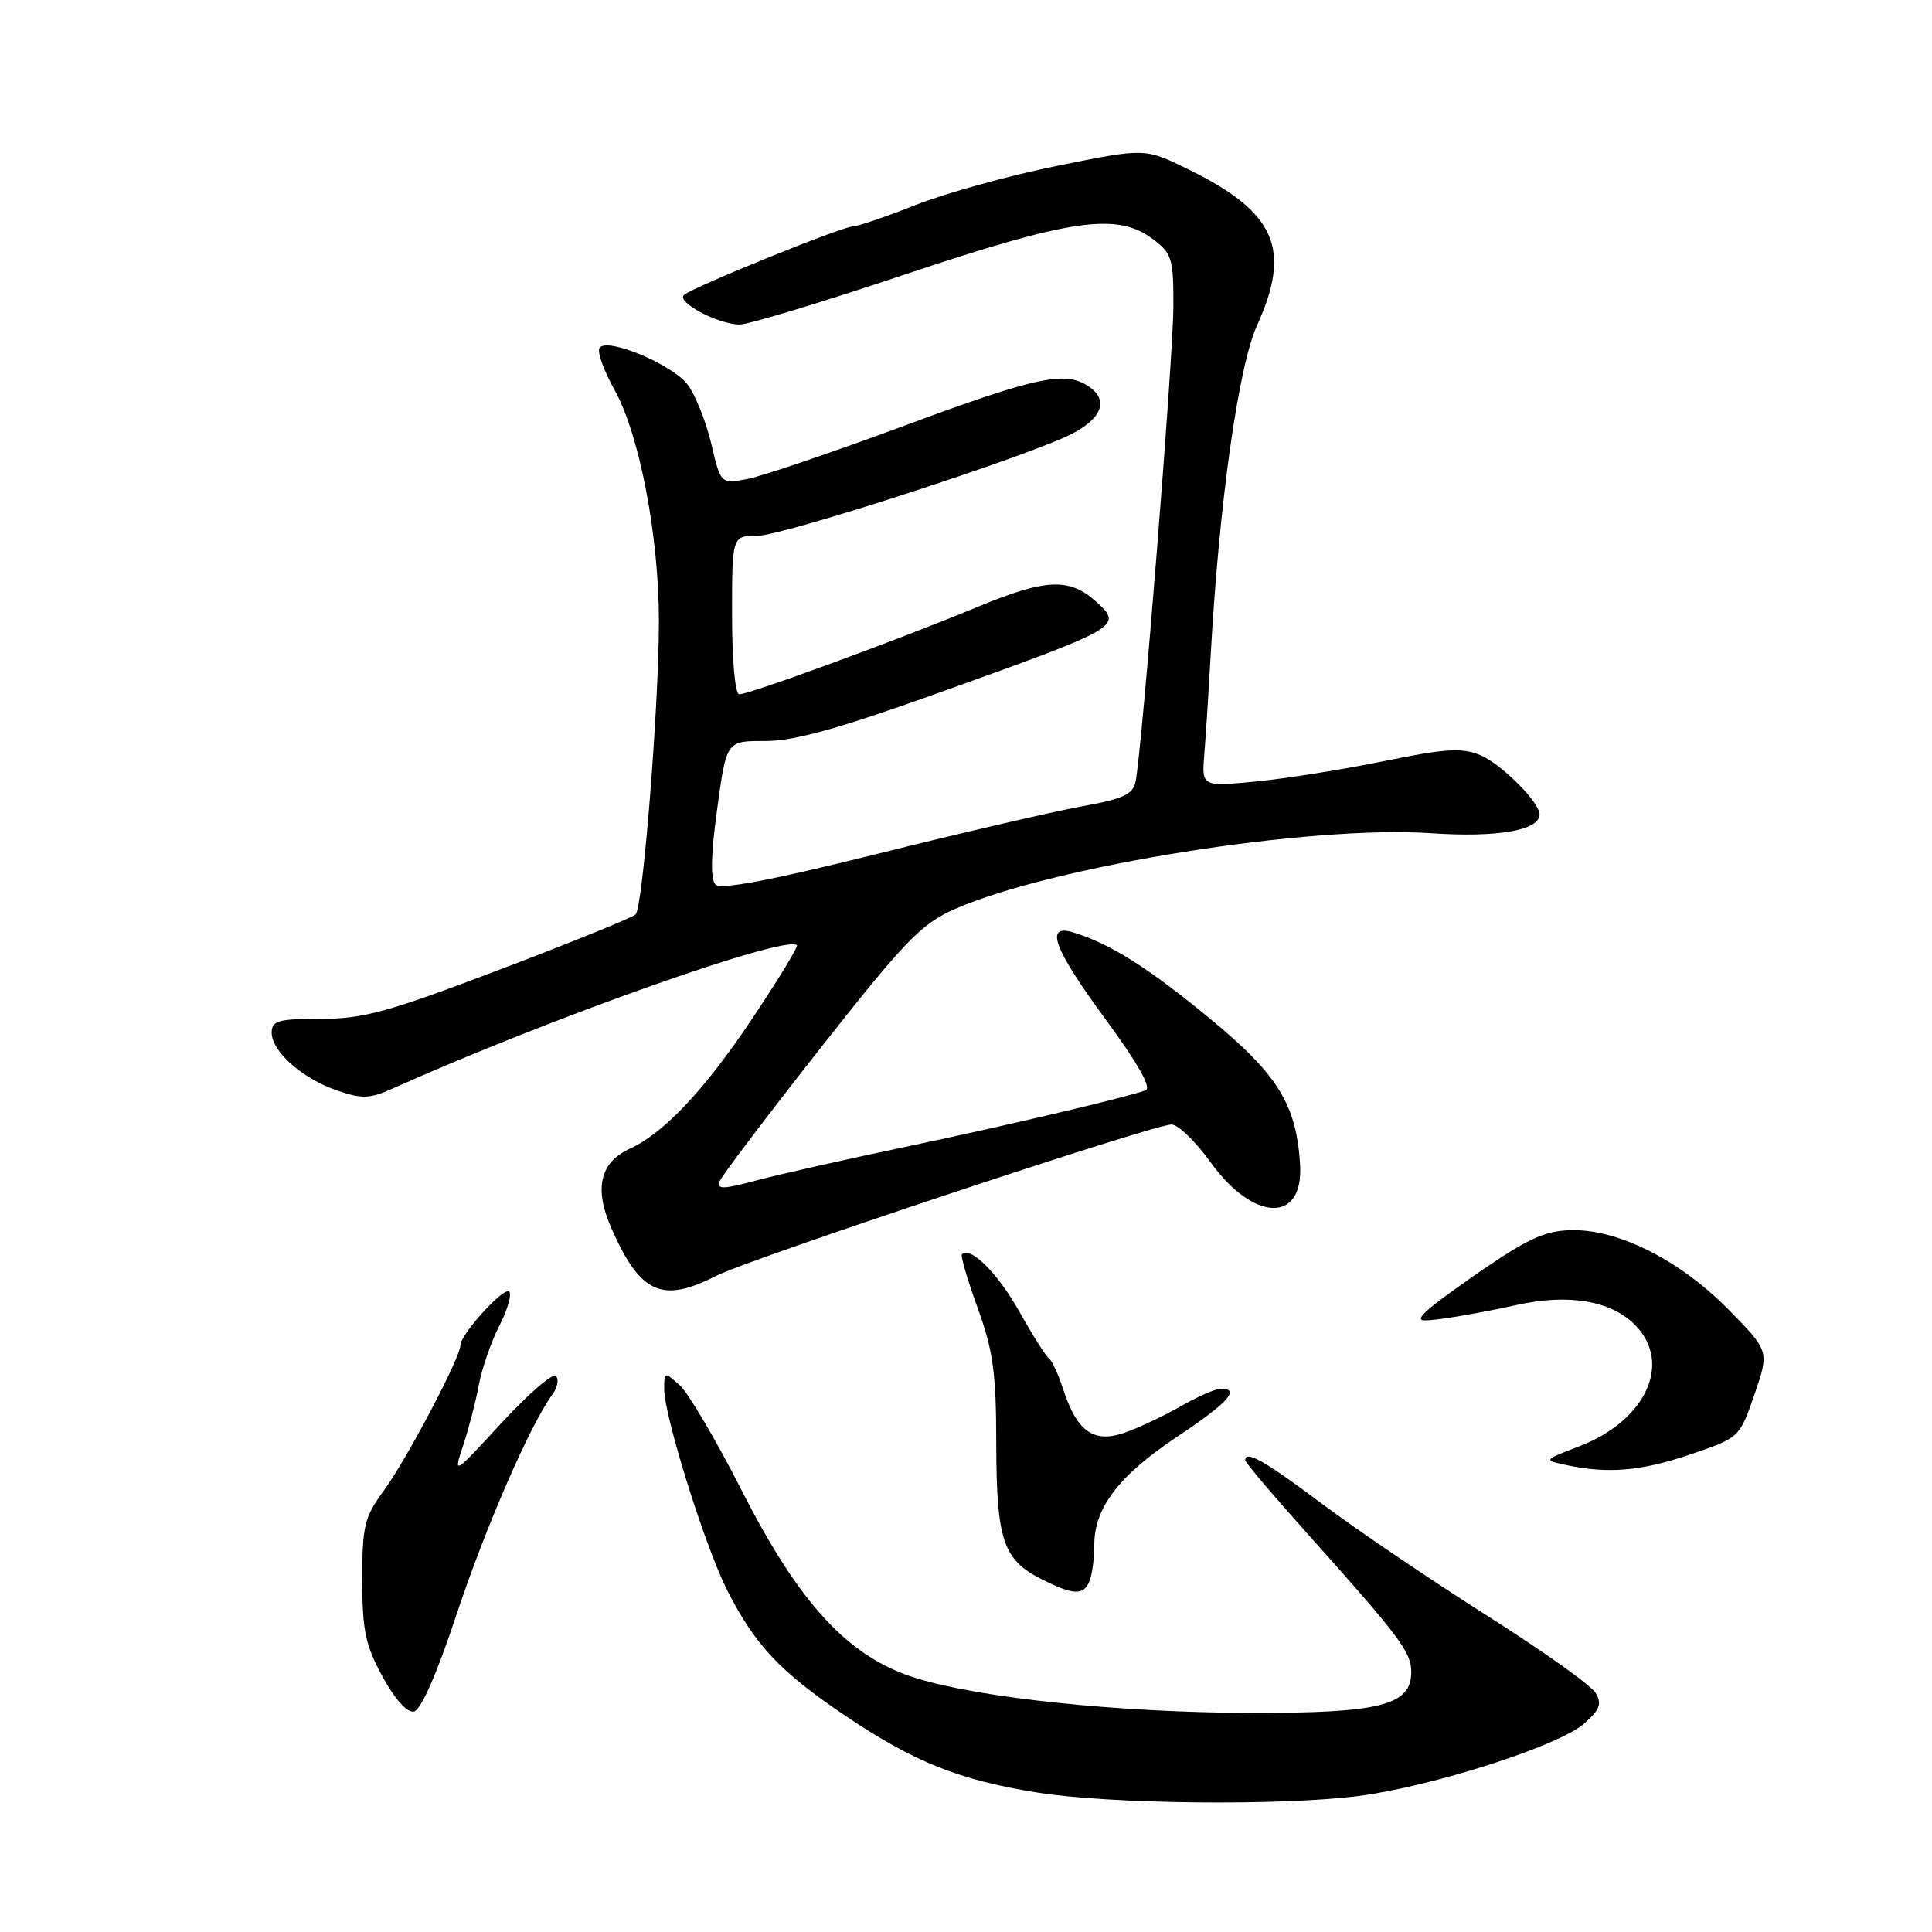 <?xml version="1.0" encoding="UTF-8" standalone="no"?>
<!DOCTYPE svg PUBLIC "-//W3C//DTD SVG 1.1//EN" "http://www.w3.org/Graphics/SVG/1.1/DTD/svg11.dtd" >
<svg xmlns="http://www.w3.org/2000/svg" xmlns:xlink="http://www.w3.org/1999/xlink" version="1.1" viewBox="0 0 256 256">
 <g >
 <path fill="currentColor"
d=" M 180.00 237.98 C 189.69 236.74 206.47 231.37 209.86 228.42 C 212.00 226.55 212.30 225.78 211.42 224.31 C 210.83 223.31 204.31 218.68 196.92 214.00 C 189.54 209.32 179.75 202.69 175.16 199.25 C 167.57 193.56 165.00 192.10 165.00 193.50 C 165.00 193.78 168.72 198.17 173.27 203.25 C 185.50 216.91 187.00 218.92 187.00 221.55 C 187.00 225.96 182.92 227.00 165.80 226.97 C 148.40 226.93 129.95 225.02 121.35 222.35 C 112.46 219.60 105.96 212.59 98.27 197.47 C 94.90 190.86 91.22 184.60 90.08 183.57 C 88.03 181.72 88.00 181.72 88.01 184.10 C 88.03 187.69 93.44 204.97 96.35 210.70 C 100.03 217.96 103.34 221.49 111.87 227.25 C 121.10 233.48 127.04 235.86 137.50 237.53 C 147.14 239.06 169.65 239.30 180.00 237.98 Z  M 60.47 214.00 C 64.31 202.43 70.22 188.84 73.18 184.80 C 73.87 183.86 74.08 182.75 73.66 182.33 C 73.24 181.91 70.00 184.70 66.47 188.53 C 60.05 195.50 60.05 195.50 61.38 191.50 C 62.11 189.30 63.04 185.72 63.44 183.55 C 63.84 181.37 65.06 177.84 66.15 175.70 C 67.25 173.56 67.84 171.51 67.47 171.15 C 66.76 170.46 61.00 176.82 61.00 178.29 C 61.00 179.88 53.85 193.43 50.90 197.45 C 48.28 201.02 48.00 202.15 48.00 209.31 C 48.00 216.01 48.41 217.99 50.68 222.15 C 52.31 225.14 53.94 226.96 54.84 226.79 C 55.77 226.61 57.88 221.82 60.47 214.00 Z  M 144.39 209.42 C 144.73 208.55 145.00 206.41 145.00 204.67 C 145.01 199.76 148.29 195.49 155.97 190.38 C 162.70 185.90 164.44 183.99 161.75 184.01 C 161.06 184.02 158.67 185.07 156.43 186.35 C 154.19 187.63 150.86 189.20 149.02 189.84 C 144.93 191.27 142.71 189.70 140.89 184.13 C 140.24 182.13 139.39 180.28 138.99 180.00 C 138.59 179.72 136.81 176.90 135.03 173.73 C 132.19 168.68 128.58 165.09 127.46 166.21 C 127.26 166.41 128.20 169.61 129.55 173.33 C 131.60 178.98 132.00 181.93 132.01 191.30 C 132.03 204.06 132.91 206.69 138.01 209.25 C 142.32 211.41 143.62 211.44 144.39 209.42 Z  M 224.00 192.71 C 230.50 190.50 230.50 190.50 232.48 184.76 C 234.45 179.02 234.45 179.02 228.98 173.47 C 222.66 167.07 214.70 163.00 208.50 163.00 C 205.08 163.00 202.87 163.92 197.37 167.63 C 193.59 170.18 189.82 172.93 189.00 173.75 C 187.67 175.07 187.95 175.18 191.50 174.69 C 193.70 174.38 197.98 173.58 201.01 172.91 C 207.81 171.40 213.43 172.34 216.61 175.52 C 221.65 180.56 218.12 188.26 209.22 191.66 C 204.50 193.47 204.50 193.47 207.50 194.12 C 213.06 195.31 217.47 194.94 224.00 192.71 Z  M 94.89 169.06 C 99.31 166.80 152.86 149.00 155.22 149.00 C 156.10 149.00 158.42 151.24 160.39 153.98 C 166.09 161.91 172.73 162.13 172.27 154.36 C 171.79 146.36 169.36 142.41 160.30 134.95 C 152.15 128.23 147.14 125.07 142.25 123.56 C 138.36 122.36 139.57 125.64 146.54 135.13 C 150.83 140.97 152.63 144.19 151.79 144.48 C 148.68 145.55 133.36 149.15 120.00 151.96 C 112.03 153.63 103.10 155.64 100.17 156.43 C 95.86 157.59 94.94 157.61 95.34 156.55 C 95.62 155.83 101.61 147.91 108.65 138.96 C 119.92 124.65 122.07 122.42 126.48 120.47 C 139.48 114.74 173.54 109.31 189.67 110.41 C 198.40 111.00 204.00 110.03 204.00 107.92 C 204.00 106.29 198.90 101.20 196.12 100.05 C 193.71 99.05 191.48 99.19 183.35 100.86 C 177.93 101.97 170.29 103.18 166.36 103.56 C 159.22 104.24 159.22 104.24 159.58 99.87 C 159.78 97.47 160.15 91.67 160.41 87.00 C 161.52 66.84 164.08 48.59 166.56 43.13 C 171.19 32.94 169.04 28.10 157.34 22.38 C 151.70 19.62 151.70 19.62 140.10 21.97 C 133.72 23.26 125.28 25.60 121.33 27.16 C 117.39 28.72 113.65 30.00 113.02 30.00 C 111.63 30.00 91.85 38.02 90.64 39.08 C 89.55 40.02 95.16 43.00 98.02 43.00 C 99.19 43.00 109.00 40.03 119.82 36.40 C 141.89 29.01 148.01 28.12 152.72 31.65 C 155.29 33.57 155.50 34.24 155.48 40.61 C 155.47 47.29 151.32 99.39 150.47 103.57 C 150.13 105.26 148.81 105.87 143.28 106.86 C 139.55 107.54 127.35 110.37 116.17 113.16 C 102.35 116.61 95.51 117.91 94.82 117.22 C 94.12 116.52 94.19 113.31 95.03 107.18 C 96.26 98.17 96.26 98.17 101.38 98.19 C 105.19 98.21 111.12 96.56 124.59 91.73 C 148.53 83.15 148.84 82.97 145.25 79.73 C 141.67 76.51 138.58 76.65 129.33 80.50 C 118.99 84.79 99.33 92.00 97.95 92.00 C 97.41 92.00 97.00 87.50 97.00 81.50 C 97.00 71.00 97.00 71.00 100.35 71.00 C 103.72 71.00 136.40 60.40 142.07 57.47 C 145.95 55.46 146.87 53.11 144.47 51.36 C 141.32 49.05 137.73 49.78 119.83 56.41 C 110.30 59.94 100.92 63.12 99.00 63.48 C 95.50 64.13 95.50 64.13 94.25 58.81 C 93.56 55.89 92.16 52.38 91.15 51.01 C 89.12 48.28 80.35 44.62 79.43 46.12 C 79.11 46.63 80.01 49.11 81.41 51.63 C 84.75 57.59 87.34 71.18 87.31 82.50 C 87.28 93.89 85.18 120.22 84.22 121.17 C 83.83 121.57 75.76 124.85 66.29 128.45 C 51.46 134.09 48.17 135.00 42.54 135.00 C 36.87 135.00 36.00 135.24 36.00 136.83 C 36.00 139.33 40.03 142.90 44.66 144.49 C 47.96 145.63 48.99 145.59 52.00 144.25 C 72.64 134.98 104.15 123.82 105.59 125.25 C 105.78 125.45 103.09 129.87 99.60 135.08 C 93.37 144.41 87.95 150.15 83.49 152.19 C 79.49 154.01 78.68 157.49 81.03 162.79 C 84.85 171.43 87.71 172.72 94.89 169.06 Z "/>
</g>
</svg>